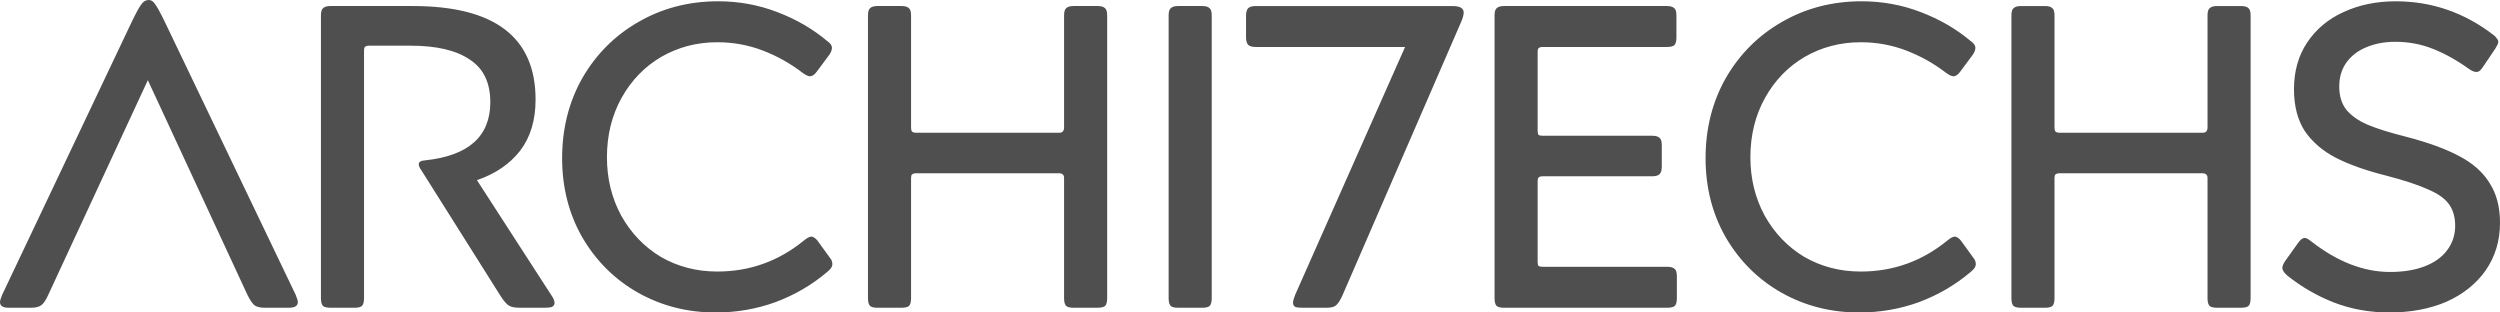 <?xml version="1.0" encoding="UTF-8" standalone="no"?>
<!-- Created with Inkscape (http://www.inkscape.org/) -->

<svg
   width="516.476mm"
   height="64.557mm"
   viewBox="0 0 516.476 64.557"
   version="1.1"
   id="svg1"
   xml:space="preserve"
   sodipodi:docname="name_only.svg"
   inkscape:version="1.3.2 (1:1.3.2+202311252150+091e20ef0f)"
   inkscape:export-filename="name_only.png"
   inkscape:export-xdpi="96"
   inkscape:export-ydpi="96"
   xmlns:inkscape="http://www.inkscape.org/namespaces/inkscape"
   xmlns:sodipodi="http://sodipodi.sourceforge.net/DTD/sodipodi-0.dtd"
   xmlns="http://www.w3.org/2000/svg"
   xmlns:svg="http://www.w3.org/2000/svg"><sodipodi:namedview
     id="namedview1"
     pagecolor="#ffffff"
     bordercolor="#000000"
     borderopacity="0.25"
     inkscape:showpageshadow="2"
     inkscape:pageopacity="0.0"
     inkscape:pagecheckerboard="0"
     inkscape:deskcolor="#d1d1d1"
     inkscape:document-units="mm"
     showgrid="false"
     showguides="true"
     inkscape:zoom="0.31040258"
     inkscape:cx="908.49761"
     inkscape:cy="169.13519"
     inkscape:window-width="1854"
     inkscape:window-height="1011"
     inkscape:window-x="0"
     inkscape:window-y="0"
     inkscape:window-maximized="1"
     inkscape:current-layer="layer4"
     inkscape:lockguides="false" /><defs
     id="defs1" /><g
     inkscape:groupmode="layer"
     id="layer4"
     inkscape:label="final_bg_white"
     transform="translate(-460.193,255.63)"><path
       style="font-size:89.044px;line-height:1.5;font-family:Posterama2001W04-Regular;-inkscape-font-specification:'Posterama2001W04-Regular, Normal';text-align:center;letter-spacing:-2.975px;word-spacing:-8.926px;text-orientation:upright;text-anchor:middle;fill:#4f4f4f;stroke-width:7.422"
       d="m 470.166,-194.724 q -0.712,1.603 -1.425,2.137 -0.712,0.534 -2.137,0.534 h -4.63 q -1.781,0 -1.781,-1.158 0,-0.445 0.445,-1.514 l 26.802,-56.454 q 1.336,-2.76 1.959,-3.562 0.623,-0.89 1.514,-0.89 0.801,0 1.336,0.89 0.623,0.801 1.959,3.562 l 27.069,56.454 q 0.445,1.069 0.445,1.514 0,1.158 -1.87,1.158 h -4.986 q -1.425,0 -2.137,-0.534 -0.623,-0.534 -1.425,-2.137 l -20.569,-44.344 z m 65.232,0.712 q 0,1.158 -0.445,1.603 -0.445,0.356 -1.514,0.356 h -4.986 q -1.069,0 -1.514,-0.356 -0.445,-0.445 -0.445,-1.603 v -58.413 q 0,-1.158 0.445,-1.514 0.445,-0.445 1.514,-0.445 h 17.007 q 25.377,0 25.377,19.322 0,6.411 -3.206,10.596 -3.206,4.096 -8.904,6.055 l 15.316,23.686 q 0.712,0.979 0.712,1.692 0,0.534 -0.534,0.801 -0.445,0.178 -1.425,0.178 h -5.254 q -1.514,0 -2.226,-0.445 -0.712,-0.445 -1.692,-1.959 l -16.384,-26.001 q -0.534,-0.712 -0.534,-1.247 0,-0.712 1.336,-0.801 13.446,-1.425 13.446,-12.021 0,-6.055 -4.274,-8.815 -4.185,-2.849 -12.199,-2.849 h -8.548 q -0.623,0 -0.89,0.267 -0.178,0.178 -0.178,0.801 z m 72.979,-5.521 q 10.062,0 17.898,-6.411 0.979,-0.801 1.514,-0.801 0.356,0 0.712,0.267 0.356,0.267 0.623,0.623 l 2.582,3.562 q 0.445,0.534 0.445,1.247 0,0.356 -0.267,0.801 -0.267,0.356 -0.801,0.801 -4.719,4.007 -10.685,6.233 -5.877,2.137 -12.377,2.137 -8.726,0 -16.028,-4.096 -7.213,-4.096 -11.487,-11.398 -4.185,-7.302 -4.185,-16.384 0,-9.171 4.185,-16.562 4.274,-7.391 11.576,-11.576 7.391,-4.274 16.473,-4.274 6.411,0 12.199,2.226 5.877,2.226 10.418,6.055 0.89,0.623 0.89,1.336 0,0.623 -0.534,1.425 l -2.582,3.473 q -0.712,0.98 -1.425,0.98 -0.534,0 -1.514,-0.712 -3.829,-2.938 -8.281,-4.63 -4.452,-1.692 -9.35,-1.692 -6.322,0 -11.576,3.027 -5.165,3.027 -8.192,8.459 -3.027,5.432 -3.027,12.288 0,6.589 2.938,12.021 3.027,5.432 8.192,8.548 5.254,3.027 11.665,3.027 z m 80.547,5.521 q 0,1.158 -0.445,1.603 -0.445,0.356 -1.514,0.356 h -4.986 q -1.069,0 -1.514,-0.356 -0.445,-0.445 -0.445,-1.603 v -24.843 q 0,-0.534 -0.267,-0.712 -0.178,-0.267 -0.801,-0.267 h -29.473 q -0.623,0 -0.89,0.267 -0.178,0.178 -0.178,0.712 v 24.843 q 0,1.158 -0.445,1.603 -0.445,0.356 -1.514,0.356 h -4.986 q -1.069,0 -1.514,-0.356 -0.445,-0.445 -0.445,-1.603 v -58.413 q 0,-1.158 0.445,-1.514 0.445,-0.445 1.514,-0.445 h 4.986 q 1.069,0 1.514,0.445 0.445,0.356 0.445,1.514 v 23.151 q 0,0.534 0.178,0.801 0.267,0.267 0.89,0.267 h 29.473 q 0.623,0 0.801,-0.267 0.267,-0.267 0.267,-0.801 v -23.151 q 0,-1.158 0.445,-1.514 0.445,-0.445 1.514,-0.445 h 4.986 q 1.069,0 1.514,0.445 0.445,0.356 0.445,1.514 z m 21.601,0 q 0,1.158 -0.445,1.603 -0.445,0.356 -1.514,0.356 h -4.986 q -1.069,0 -1.514,-0.356 -0.445,-0.445 -0.445,-1.603 v -58.413 q 0,-1.158 0.445,-1.514 0.445,-0.445 1.514,-0.445 h 4.986 q 1.069,0 1.514,0.445 0.445,0.356 0.445,1.514 z m 26.943,-0.445 q -0.712,1.514 -1.336,1.959 -0.534,0.445 -1.87,0.445 h -5.075 q -0.979,0 -1.425,-0.178 -0.445,-0.267 -0.445,-0.89 0,-0.445 0.445,-1.603 l 22.706,-51.2 h -30.809 q -1.158,0 -1.603,-0.445 -0.445,-0.445 -0.445,-1.603 v -4.363 q 0,-1.158 0.445,-1.603 0.445,-0.445 1.603,-0.445 h 40.604 q 2.315,0 2.315,1.336 0,0.712 -0.534,1.959 z m 67.191,-6.055 q 1.069,0 1.514,0.445 0.445,0.356 0.445,1.514 v 4.541 q 0,1.158 -0.445,1.603 -0.445,0.356 -1.514,0.356 h -33.748 q -1.069,0 -1.514,-0.356 -0.445,-0.445 -0.445,-1.603 v -58.413 q 0,-1.158 0.445,-1.514 0.445,-0.445 1.514,-0.445 h 33.658 q 1.069,0 1.514,0.445 0.445,0.356 0.445,1.514 v 4.541 q 0,1.158 -0.445,1.603 -0.445,0.356 -1.514,0.356 h -25.645 q -0.623,0 -0.89,0.267 -0.178,0.178 -0.178,0.712 v 16.295 q 0,0.623 0.178,0.89 0.267,0.178 0.89,0.178 h 22.617 q 1.069,0 1.514,0.445 0.445,0.356 0.445,1.514 v 4.452 q 0,1.069 -0.445,1.514 -0.445,0.445 -1.514,0.445 h -22.617 q -0.623,0 -0.89,0.267 -0.178,0.178 -0.178,0.712 v 16.74 q 0,0.534 0.178,0.801 0.267,0.178 0.89,0.178 z m 39.944,0.98 q 10.062,0 17.898,-6.411 0.979,-0.801 1.514,-0.801 0.356,0 0.712,0.267 0.356,0.267 0.623,0.623 l 2.582,3.562 q 0.445,0.534 0.445,1.247 0,0.356 -0.267,0.801 -0.267,0.356 -0.801,0.801 -4.719,4.007 -10.685,6.233 -5.877,2.137 -12.377,2.137 -8.726,0 -16.028,-4.096 -7.213,-4.096 -11.487,-11.398 -4.185,-7.302 -4.185,-16.384 0,-9.171 4.185,-16.562 4.274,-7.391 11.576,-11.576 7.391,-4.274 16.473,-4.274 6.411,0 12.199,2.226 5.877,2.226 10.418,6.055 0.89,0.623 0.89,1.336 0,0.623 -0.534,1.425 l -2.582,3.473 q -0.712,0.98 -1.425,0.98 -0.534,0 -1.514,-0.712 -3.829,-2.938 -8.281,-4.63 -4.452,-1.692 -9.35,-1.692 -6.322,0 -11.576,3.027 -5.165,3.027 -8.192,8.459 -3.027,5.432 -3.027,12.288 0,6.589 2.938,12.021 3.027,5.432 8.192,8.548 5.254,3.027 11.665,3.027 z m 80.547,5.521 q 0,1.158 -0.445,1.603 -0.445,0.356 -1.514,0.356 h -4.986 q -1.069,0 -1.514,-0.356 -0.445,-0.445 -0.445,-1.603 v -24.843 q 0,-0.534 -0.267,-0.712 -0.178,-0.267 -0.801,-0.267 h -29.473 q -0.623,0 -0.89,0.267 -0.178,0.178 -0.178,0.712 v 24.843 q 0,1.158 -0.445,1.603 -0.445,0.356 -1.514,0.356 h -4.986 q -1.069,0 -1.514,-0.356 -0.445,-0.445 -0.445,-1.603 v -58.413 q 0,-1.158 0.445,-1.514 0.445,-0.445 1.514,-0.445 h 4.986 q 1.069,0 1.514,0.445 0.445,0.356 0.445,1.514 v 23.151 q 0,0.534 0.178,0.801 0.267,0.267 0.89,0.267 h 29.473 q 0.623,0 0.801,-0.267 0.267,-0.267 0.267,-0.801 v -23.151 q 0,-1.158 0.445,-1.514 0.445,-0.445 1.514,-0.445 h 4.986 q 1.069,0 1.514,0.445 0.445,0.356 0.445,1.514 z m 9.847,-11.487 q 0.712,-0.98 1.336,-0.98 0.445,0 1.336,0.712 8.103,6.322 16.295,6.322 4.096,0 7.123,-1.158 3.027,-1.158 4.63,-3.295 1.692,-2.226 1.692,-5.075 0,-2.76 -1.336,-4.541 -1.336,-1.781 -4.363,-3.027 -2.938,-1.336 -8.37,-2.76 -6.411,-1.603 -10.596,-3.74 -4.096,-2.137 -6.411,-5.521 -2.226,-3.473 -2.226,-8.637 0,-5.61 2.76,-9.706 2.76,-4.096 7.48,-6.233 4.808,-2.226 10.774,-2.226 11.219,0 20.302,7.034 0.445,0.356 0.623,0.712 0.267,0.267 0.267,0.623 0,0.267 -0.178,0.623 -0.178,0.356 -0.445,0.801 l -2.582,3.829 q -0.356,0.534 -0.712,0.801 -0.267,0.178 -0.623,0.178 -0.623,0 -1.514,-0.623 -3.562,-2.582 -7.302,-4.096 -3.74,-1.514 -7.925,-1.514 -3.384,0 -6.055,1.157 -2.582,1.069 -4.096,3.206 -1.425,2.048 -1.425,4.897 0,2.849 1.425,4.719 1.514,1.87 4.363,3.116 2.938,1.247 7.925,2.493 6.856,1.781 11.041,4.007 4.274,2.226 6.322,5.61 2.137,3.295 2.137,8.192 0,5.521 -2.938,9.795 -2.938,4.185 -8.103,6.5 -5.165,2.226 -11.843,2.226 -6.055,0 -11.398,-2.048 -5.254,-2.048 -9.706,-5.61 -0.979,-0.89 -0.979,-1.514 0,-0.623 0.623,-1.514 z"
       id="text12-7"
       aria-label="archi7ECHS" /></g></svg>
